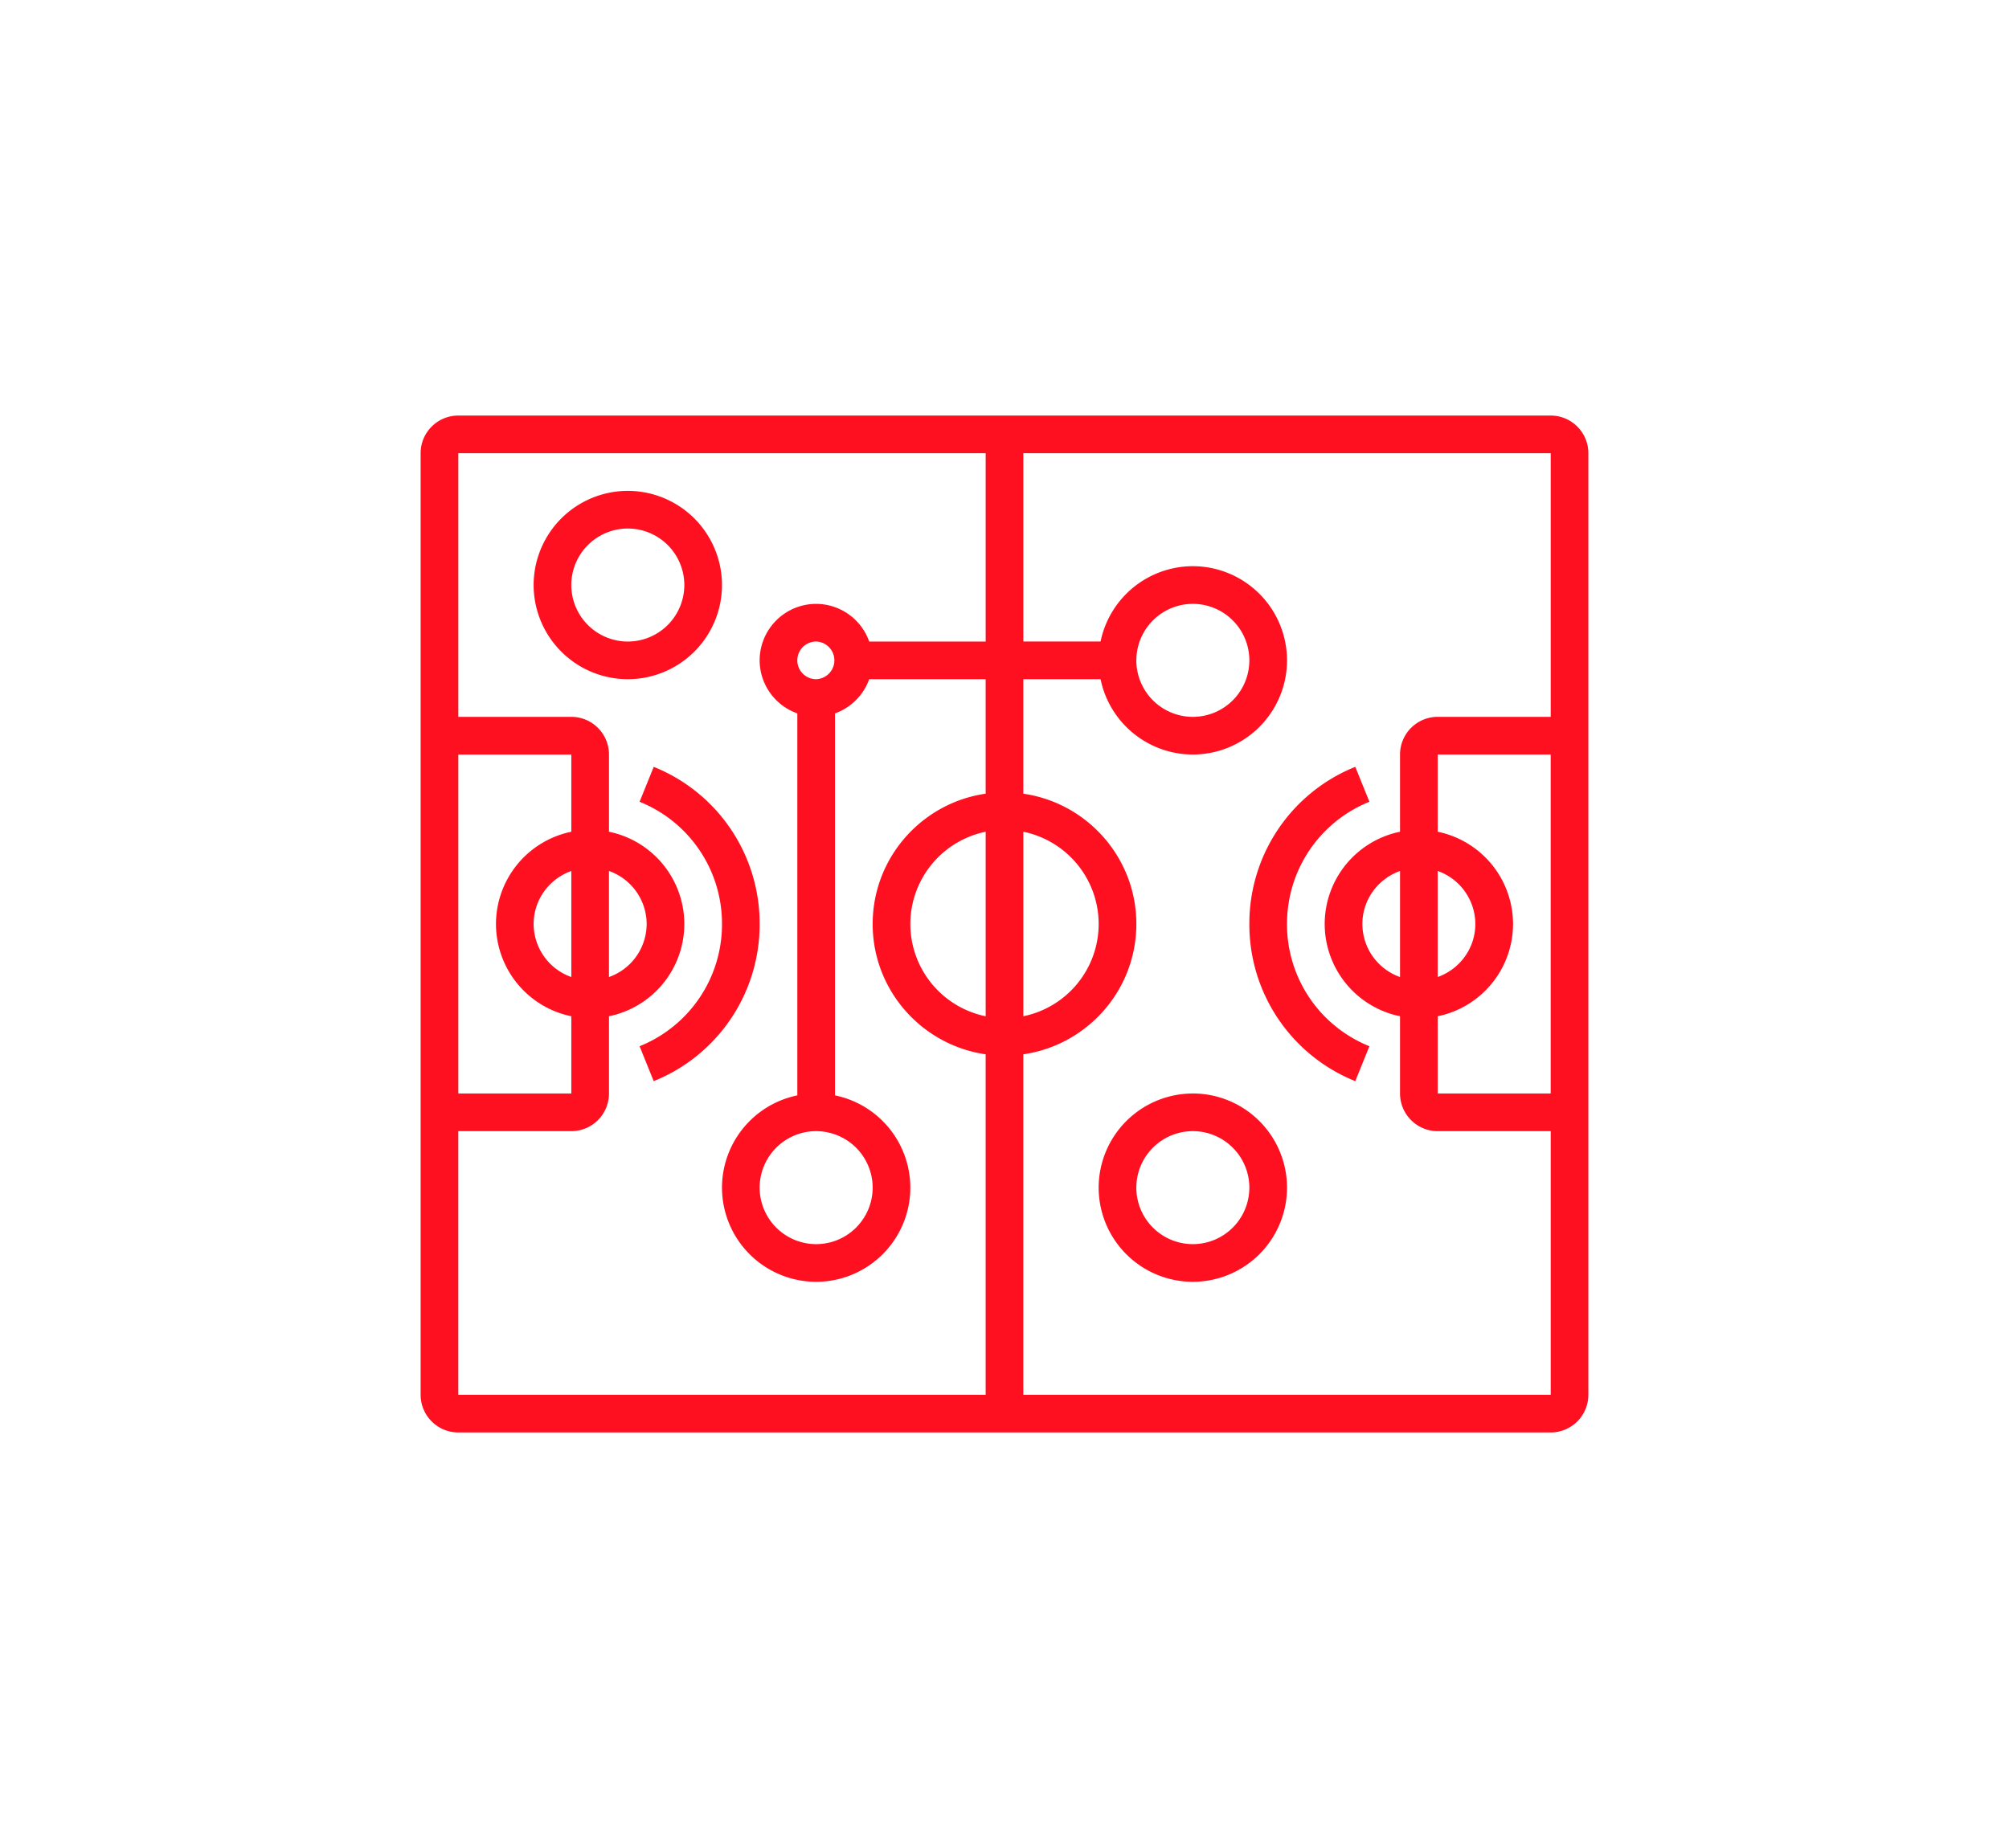 <svg width="100" height="92" fill="none" xmlns="http://www.w3.org/2000/svg"><g filter="url(#filter0_d)" fill="#FE1020"><path d="M59.375 54.438a4.693 4.693 0 00-4.688 4.687 4.693 4.693 0 004.688 4.688 4.693 4.693 0 004.688-4.688 4.693 4.693 0 00-4.688-4.688zm0 7.5a2.816 2.816 0 01-2.813-2.813 2.816 2.816 0 012.813-2.813 2.816 2.816 0 012.813 2.813 2.816 2.816 0 01-2.813 2.813zM64.063 46a6.538 6.538 0 014.101-6.085l-.703-1.739A8.404 8.404 0 0062.188 46a8.404 8.404 0 005.273 7.823l.703-1.738A6.538 6.538 0 0164.062 46zM35.938 29.125a4.693 4.693 0 00-4.688-4.688 4.693 4.693 0 00-4.688 4.688 4.693 4.693 0 004.688 4.688 4.693 4.693 0 004.688-4.688zm-4.688 2.813a2.816 2.816 0 01-2.813-2.813 2.816 2.816 0 012.813-2.813 2.816 2.816 0 012.813 2.813 2.816 2.816 0 01-2.813 2.813zm1.29 6.238l-.704 1.739A6.538 6.538 0 0135.938 46a6.538 6.538 0 01-4.102 6.085l.703 1.738A8.404 8.404 0 0037.812 46a8.404 8.404 0 00-5.273-7.824z"/><path d="M77.188 20.688H22.812c-1.034 0-1.875.84-1.875 1.875v46.874c0 1.035.841 1.876 1.875 1.876h54.376a1.876 1.876 0 001.874-1.876V22.563c0-1.035-.84-1.875-1.874-1.875zM28.438 48.64A2.809 2.809 0 0126.563 46c0-1.22.786-2.252 1.875-2.64v5.28zm1.875-5.28A2.809 2.809 0 0132.188 46a2.81 2.81 0 01-1.876 2.64v-5.28zm-1.875-1.953A4.696 4.696 0 0024.688 46a4.696 4.696 0 003.75 4.593v3.844h-5.625V37.564h5.625v3.844zm-5.625 14.906h5.625a1.877 1.877 0 001.875-1.876v-3.844A4.695 4.695 0 0034.063 46a4.695 4.695 0 00-3.75-4.593v-3.844a1.877 1.877 0 00-1.875-1.876h-5.625V22.563h26.25v9.375h-5.798a2.809 2.809 0 00-2.64-1.875 2.816 2.816 0 00-2.813 2.812 2.81 2.81 0 001.876 2.64v19.017a4.695 4.695 0 00-3.75 4.593 4.693 4.693 0 004.687 4.688 4.693 4.693 0 004.688-4.688 4.696 4.696 0 00-3.75-4.593V35.515a2.81 2.81 0 001.702-1.703h5.797v5.7c-3.175.458-5.624 3.189-5.624 6.488 0 3.3 2.45 6.03 5.624 6.487v16.95h-26.25V56.313zm17.812 0a2.816 2.816 0 012.813 2.812 2.816 2.816 0 01-2.813 2.813 2.816 2.816 0 01-2.813-2.813 2.816 2.816 0 012.813-2.813zm0-22.5a.938.938 0 010-1.876.938.938 0 010 1.875zm8.438 16.78A4.695 4.695 0 0145.313 46a4.695 4.695 0 013.75-4.593v9.186zm1.874-9.186A4.695 4.695 0 0154.688 46a4.695 4.695 0 01-3.75 4.593v-9.186zm0 28.03v-16.95c3.176-.457 5.626-3.188 5.626-6.487 0-3.3-2.45-6.03-5.626-6.487v-5.7h3.845a4.695 4.695 0 004.593 3.75 4.693 4.693 0 004.688-4.688 4.693 4.693 0 00-4.688-4.688 4.696 4.696 0 00-4.593 3.75h-3.844v-9.375h26.25v13.125h-5.626a1.876 1.876 0 00-1.874 1.876v3.844A4.695 4.695 0 0065.938 46a4.695 4.695 0 003.75 4.593v3.844c0 1.035.84 1.876 1.874 1.876h5.626v13.124h-26.25zm5.626-36.562a2.816 2.816 0 012.812-2.813 2.816 2.816 0 012.813 2.813 2.816 2.816 0 01-2.813 2.813 2.816 2.816 0 01-2.813-2.813zm15 10.485A2.809 2.809 0 0173.436 46c0 1.22-.786 2.252-1.874 2.64v-5.28zm-1.876 5.28A2.809 2.809 0 0167.814 46c0-1.22.786-2.252 1.874-2.64v5.28zm1.876 1.953A4.695 4.695 0 0075.313 46a4.695 4.695 0 00-3.75-4.593v-3.844h5.624v16.874h-5.624v-3.844z"/></g><defs><filter id="filter0_d" x="0" y="-4" width="100" height="100" filterUnits="userSpaceOnUse" color-interpolation-filters="sRGB"><feFlood flood-opacity="0" result="BackgroundImageFix"/><feColorMatrix in="SourceAlpha" values="0 0 0 0 0 0 0 0 0 0 0 0 0 0 0 0 0 0 127 0"/><feOffset/><feGaussianBlur stdDeviation="10"/><feColorMatrix values="0 0 0 0 0.996 0 0 0 0 0.063 0 0 0 0 0.125 0 0 0 0.5 0"/><feBlend in2="BackgroundImageFix" result="effect1_dropShadow"/><feBlend in="SourceGraphic" in2="effect1_dropShadow" result="shape"/></filter></defs></svg>